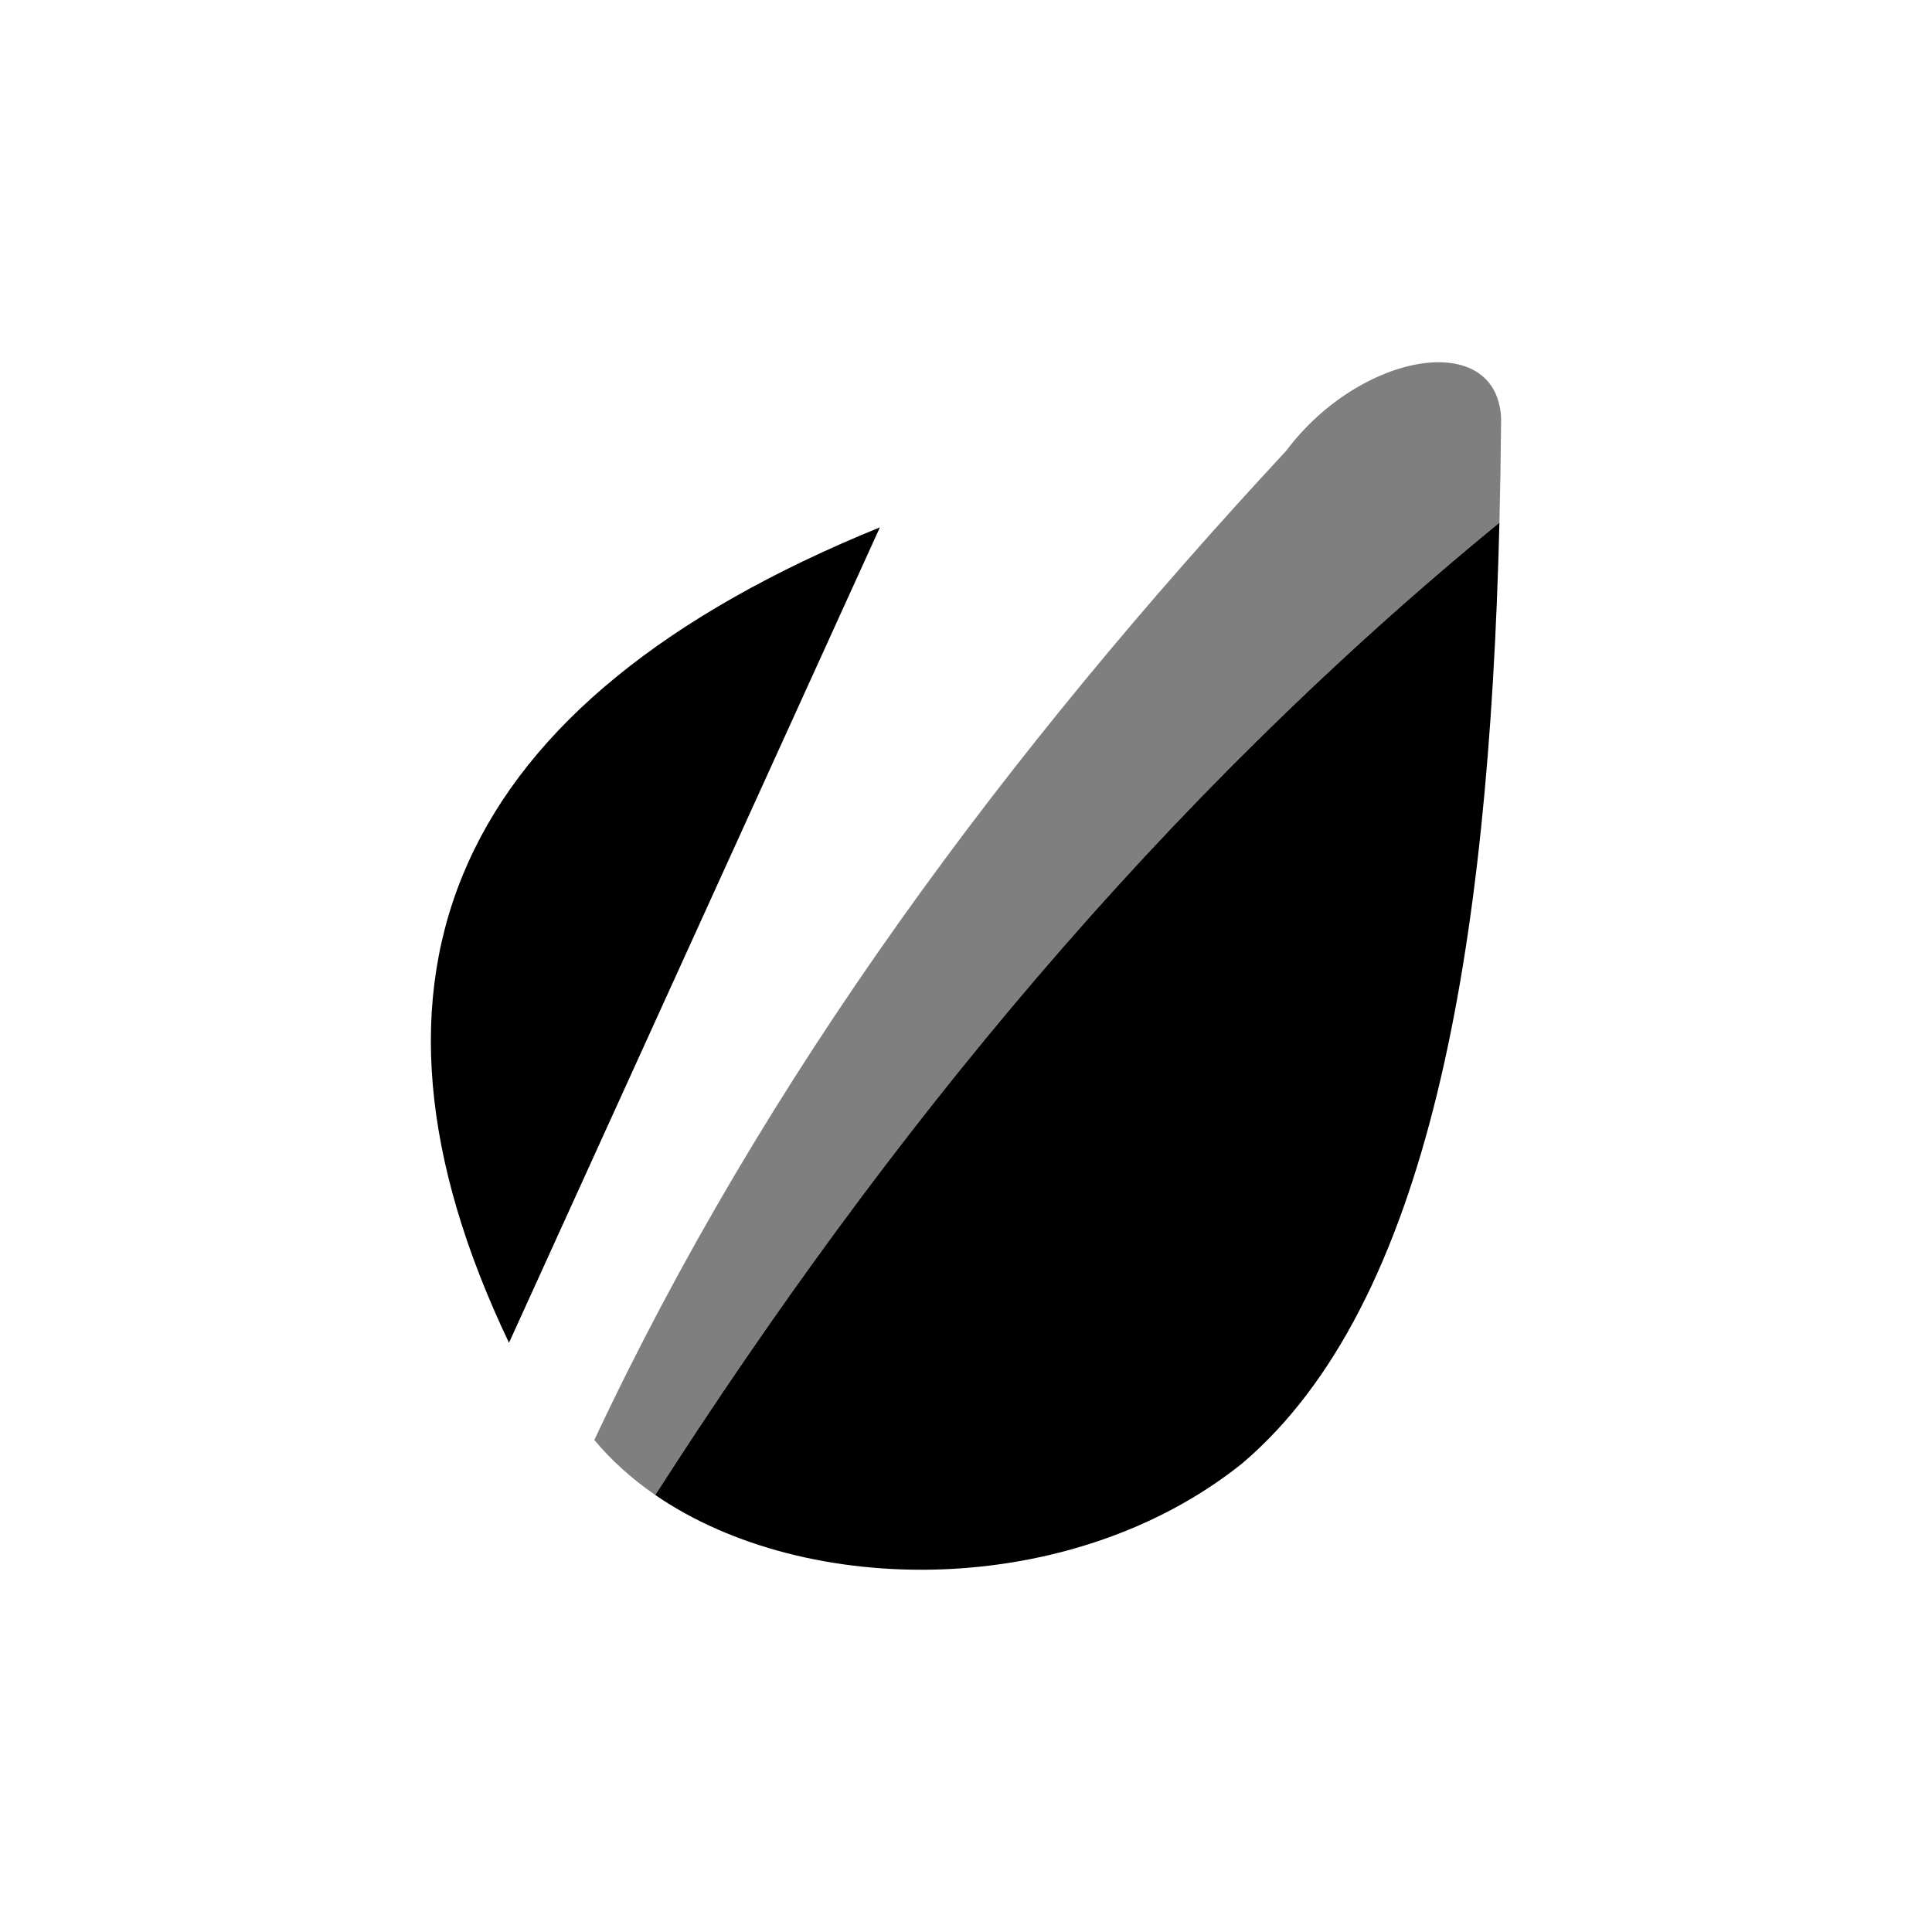 <svg xmlns="http://www.w3.org/2000/svg" width="128" height="128"><g fill-rule="evenodd" clip-rule="evenodd"><path opacity=".5" d="M39.376 95.402c11.315-24.108 27.285-45.561 45.839-65.537 4.896-6.538 13.962-8.111 14.239-2.148-.019 2.338-.057 4.638-.114 6.912-22.458 18.384-40.52 40.393-55.928 64.419-1.534-1.062-2.899-2.276-4.036-3.646z"/><path d="M33.722 88.964c-11.618-24.359-3.785-42.484 24.575-54.026l-24.575 54.026zm48.568 7.998c12.414-10.543 16.349-33.981 17.051-62.334-22.458 18.384-40.52 40.393-55.928 64.419 10.057 6.911 27.619 6.924 38.877-2.085z"/></g></svg>